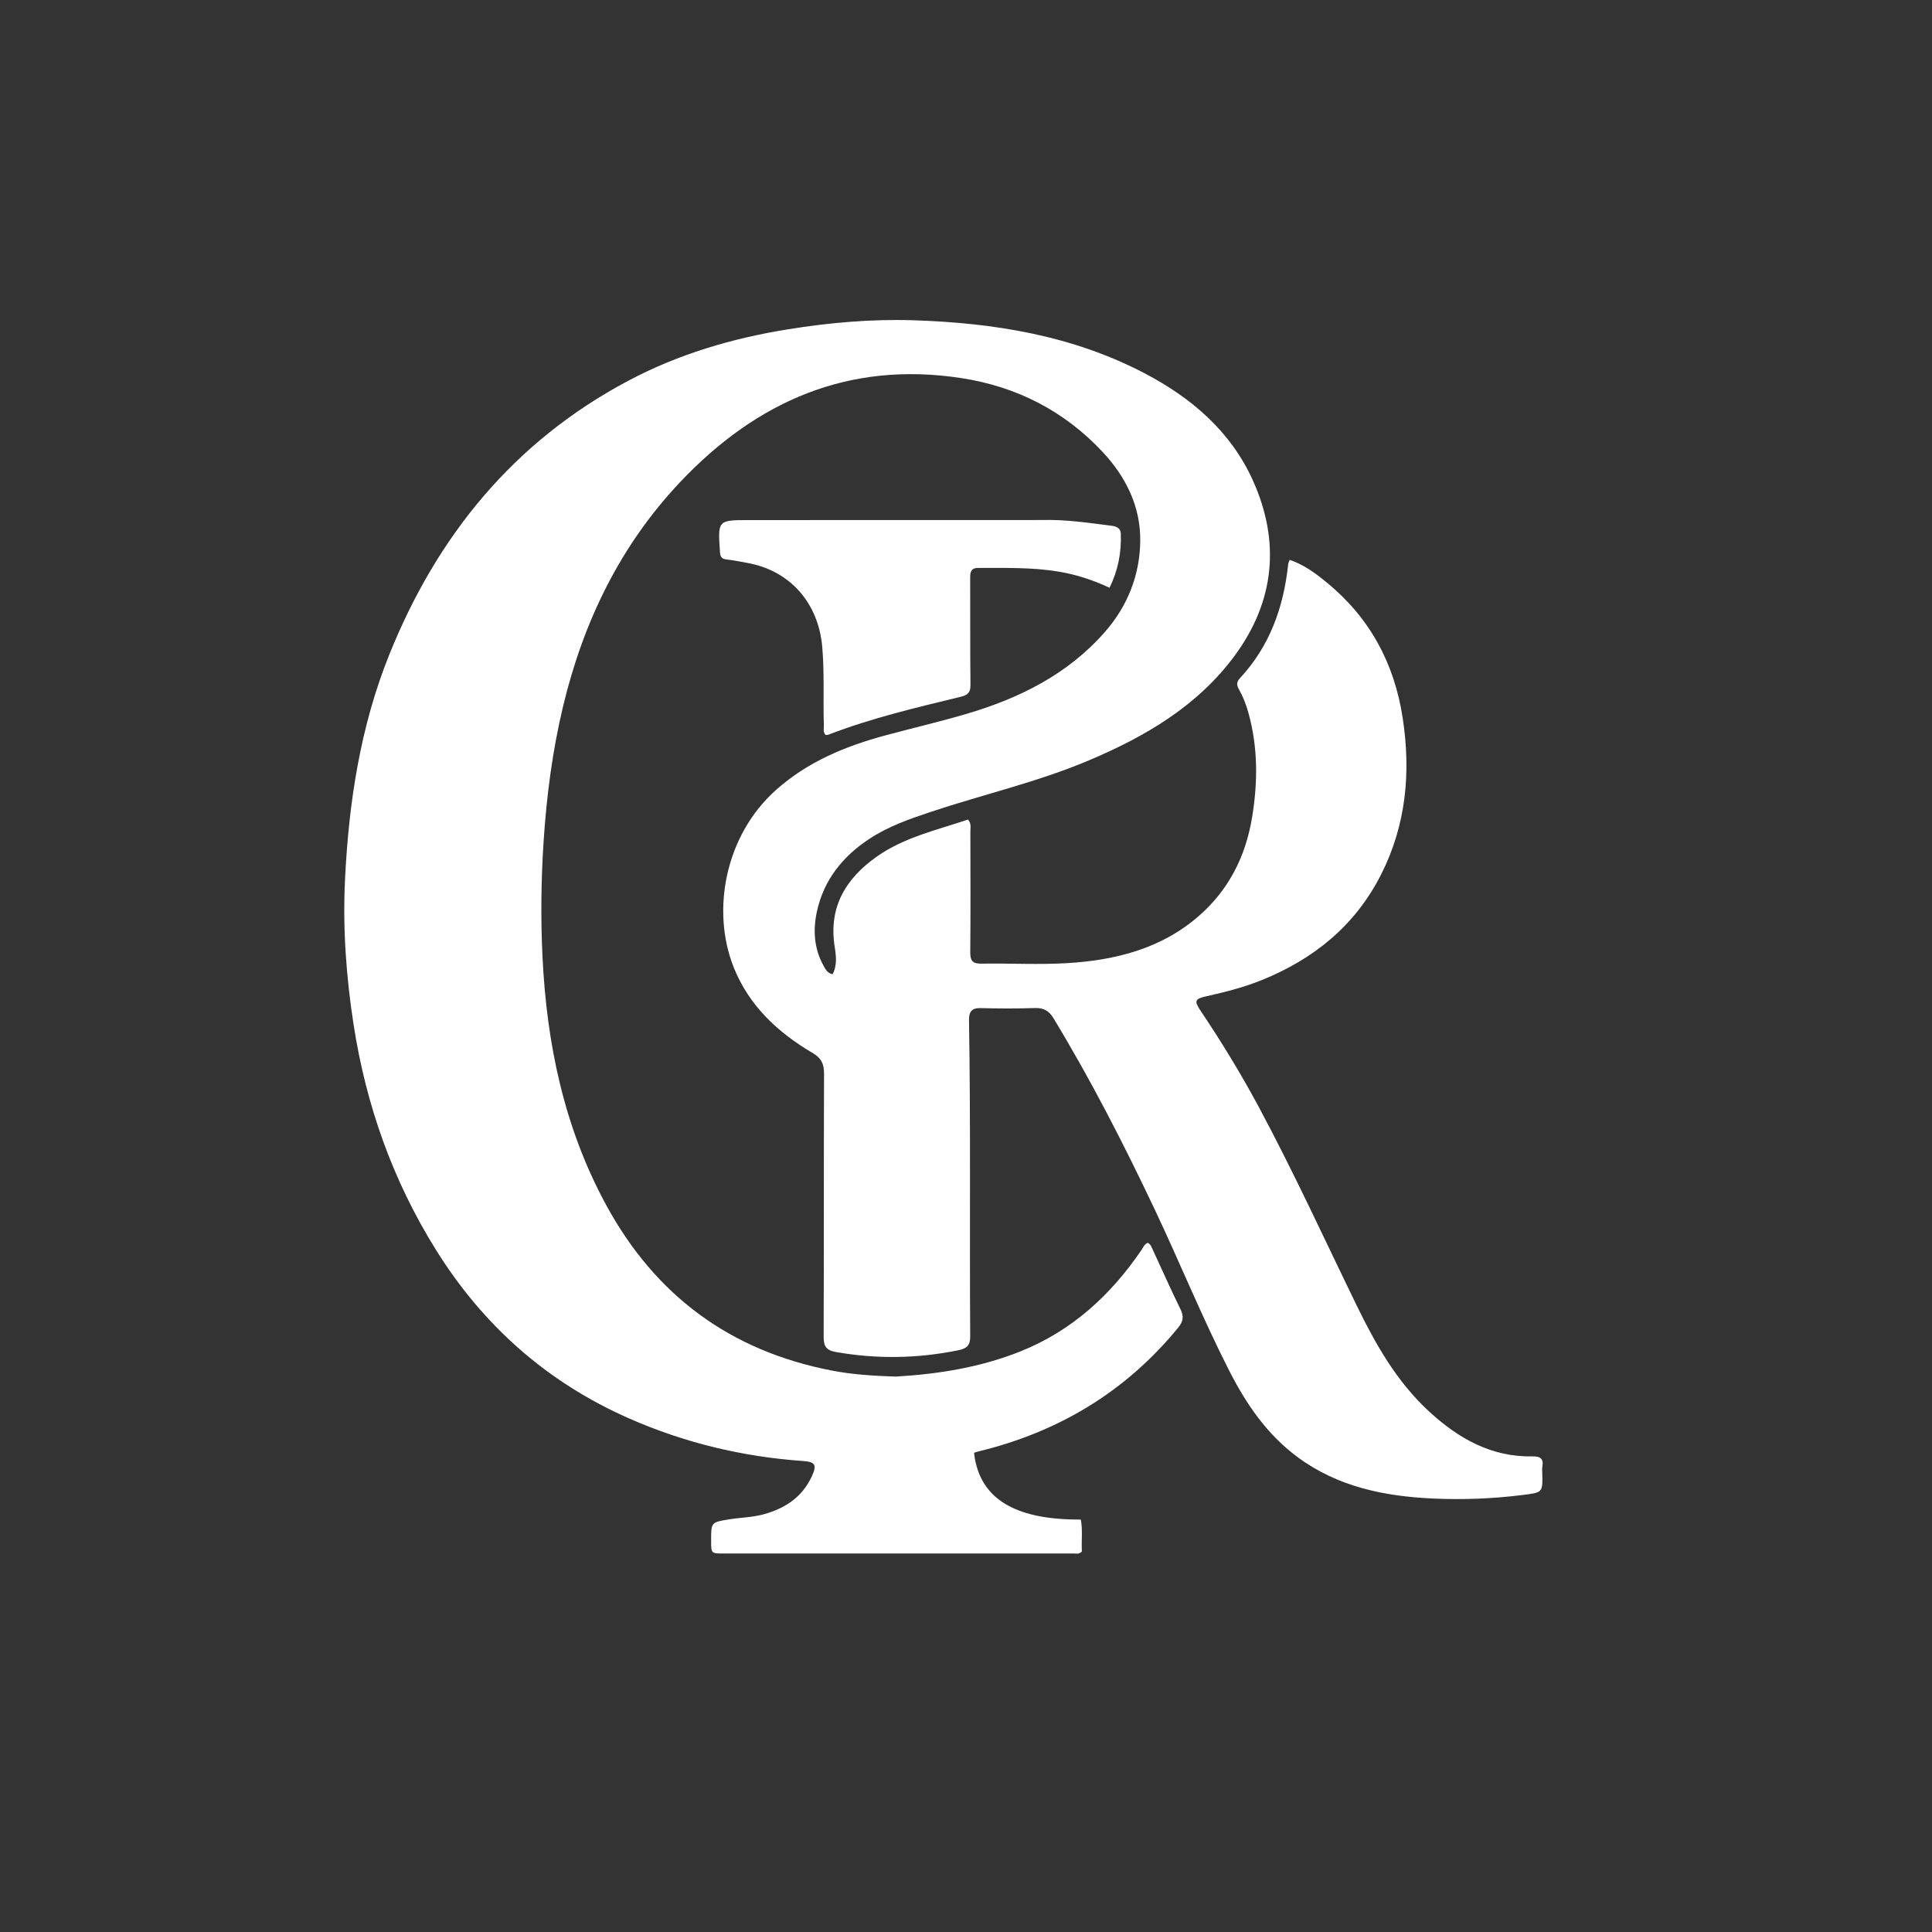 <svg version="1.1" id="Layer_1" xmlns="http://www.w3.org/2000/svg" xmlns:xlink="http://www.w3.org/1999/xlink" x="0px" y="0px"
	 width="100%" viewBox="0 0 1024 1024" enable-background="new 0 0 1024 1024" xml:space="preserve">
<rect x="0" y="0" width="1024" height="1024" fill="#333333" stroke="none"/>
<path fill="white" opacity="1" stroke="none"
	d="
M474.798,729.619
	C497.78,728.273 519.911,724.645 540.917,716.242
	C568.081,705.375 588.747,686.437 605.058,662.458
	C605.974,661.112 606.517,659.424 608.309,658.725
	C609.962,659.48 610.421,661.154 611.093,662.598
	C615.941,673.017 620.563,683.547 625.646,693.849
	C627.557,697.722 627.16,700.385 624.447,703.699
	C596.621,737.693 561.011,759.017 518.533,769.307
	C517.897,769.461 517.267,769.649 516.644,769.851
	C516.501,769.898 516.398,770.069 516.276,770.183
	C519.335,796.544 541.229,805.521 572.868,805.416
	C573.908,811.062 573.099,816.825 573.427,822.266
	C571.989,823.952 570.383,823.368 568.966,823.368
	C507.137,823.396 445.307,823.395 383.478,823.389
	C376.932,823.389 376.932,823.365 376.915,816.681
	C376.89,806.913 376.881,806.862 386.147,805.335
	C392.36,804.311 398.718,804.279 404.84,802.585
	C416.111,799.467 425.122,793.578 430.237,782.577
	C433.064,776.5 432.218,774.82 425.661,774.363
	C393.54,772.125 362.716,764.715 333.204,751.691
	C289.774,732.525 255.95,702.435 230.965,662.29
	C208.16,625.649 194.038,585.851 187.428,543.188
	C183.465,517.607 181.618,491.944 182.868,466.169
	C184.85,425.327 190.962,385.143 206.343,346.93
	C231.719,283.891 272.374,233.972 333.052,201.776
	C359.578,187.701 388.058,179.303 417.677,174.536
	C439.741,170.985 461.922,169.035 484.244,169.753
	C526.842,171.123 568.362,177.811 606.635,197.837
	C631.386,210.788 652.172,228.468 663.934,254.382
	C678.672,286.852 675.714,318.469 654.582,347.281
	C634.865,374.163 606.992,390.434 576.813,403.152
	C549.594,414.623 520.769,421.146 492.854,430.473
	C481.787,434.17 470.803,438.05 460.943,444.506
	C446.7,453.834 436.616,466.361 432.976,483.139
	C430.872,492.843 431.401,502.707 436.452,511.766
	C437.484,513.618 438.335,515.712 441.294,516.368
	C443.766,511.731 443.16,506.548 442.417,501.926
	C439.028,480.839 448.25,465.683 464.577,454.114
	C479.2,443.754 496.612,439.938 513.079,434.377
	C514.958,436.645 514.308,438.725 514.312,440.636
	C514.362,461.968 514.447,483.301 514.26,504.631
	C514.221,509.095 515.398,510.833 520.142,510.753
	C535.304,510.496 550.517,511.397 565.628,510.486
	C591.287,508.939 615.646,502.832 635.647,485.28
	C651.442,471.418 660.265,453.691 663.648,433.136
	C666.704,414.569 666.779,396.088 661.68,377.791
	C660.467,373.436 658.873,369.257 656.641,365.331
	C655.458,363.249 655.258,361.526 657.134,359.513
	C672.999,342.489 680.363,321.823 682.759,299.064
	C682.824,298.447 683.161,297.858 683.552,296.736
	C691.251,299.338 697.47,304.017 703.44,308.926
	C726.049,327.518 739.005,351.577 743.433,380.393
	C747.862,409.212 745.357,437.087 732.038,463.438
	C718.379,490.463 696.484,508.251 668.773,519.464
	C659.331,523.285 649.523,525.785 639.614,527.991
	C633.237,529.411 632.793,530.44 636.383,535.79
	C647.436,552.263 657.759,569.18 667.142,586.654
	C685.668,621.157 701.954,656.768 719.088,691.96
	C729.114,712.552 740.323,732.349 757.483,748.141
	C773.062,762.478 790.479,772.343 812.351,771.923
	C816.515,771.843 818.258,773.242 817.465,777.448
	C817.283,778.415 817.397,779.443 817.424,780.442
	C817.711,791.303 817.679,791.032 806.892,792.387
	C791.154,794.364 775.36,794.964 759.569,794.251
	C733.799,793.088 709.052,788.067 687.712,772.273
	C671.501,760.275 660.453,744.075 651.465,726.41
	C637.187,698.353 625.347,669.156 611.877,640.712
	C595.54,606.213 578.15,572.307 558.348,539.654
	C556.02,535.816 553.232,534.128 548.626,534.281
	C538.97,534.602 529.293,534.547 519.633,534.309
	C514.841,534.192 513.527,536.533 513.596,540.715
	C514.518,596.536 513.855,652.363 514.228,708.185
	C514.26,713.001 512.584,714.711 507.935,715.659
	C486.329,720.067 464.782,720.422 443.048,716.594
	C437.74,715.659 436.531,713.447 436.55,708.436
	C436.722,661.94 436.577,615.443 436.758,568.946
	C436.778,563.82 435.244,560.771 430.755,558.134
	C412.235,547.254 396.975,533.015 388.864,512.667
	C376.93,482.726 384.205,442.736 411.436,418.571
	C428.273,403.63 448.182,395.447 469.437,389.724
	C483.561,385.92 497.824,382.6 511.856,378.488
	C540.091,370.214 565.855,357.537 585.653,334.916
	C597.749,321.096 604.178,304.674 604.354,286.57
	C604.53,268.344 596.656,252.593 584.304,239.423
	C564.004,217.778 538.845,204.912 509.596,200.408
	C449.866,191.211 401.118,212.613 360.639,255.356
	C328.719,289.061 309.176,329.528 298.432,374.402
	C292.817,397.855 289.721,421.671 288.136,445.761
	C286.788,466.255 286.547,486.765 287.539,507.189
	C289.778,553.274 298.964,597.692 321.34,638.793
	C347.466,686.779 387.103,715.956 440.627,726.375
	C451.742,728.539 463.032,729.248 474.798,729.619
z"/>
<path fill="white" opacity="1" stroke="none"
	d="
M551.998,275.62
	C564.851,275.252 577.016,277.14 589.213,278.666
	C591.774,278.986 593.926,279.931 594.037,282.769
	C594.422,292.685 592.692,302.176 588.059,311.511
	C579.21,307.38 570.467,304.544 561.248,302.998
	C547.035,300.615 532.75,301.038 518.457,301.016
	C514.737,301.01 514.2,303.107 514.213,306.197
	C514.295,325.193 514.155,344.191 514.366,363.185
	C514.409,367.043 512.794,368.427 509.442,369.243
	C485.695,375.024 461.882,380.584 439.008,389.42
	C438.576,389.587 438.042,389.488 437.538,389.514
	C436.091,387.911 436.716,386.012 436.659,384.263
	C436.209,370.465 437.009,356.679 435.804,342.849
	C433.789,319.726 418.889,302.454 396.186,298.377
	C392.432,297.703 388.687,296.921 384.903,296.501
	C382.274,296.209 381.758,294.831 381.598,292.525
	C380.432,275.698 380.397,275.664 397.028,275.655
	C448.518,275.626 500.008,275.629 551.998,275.62
z"/>
</svg>
